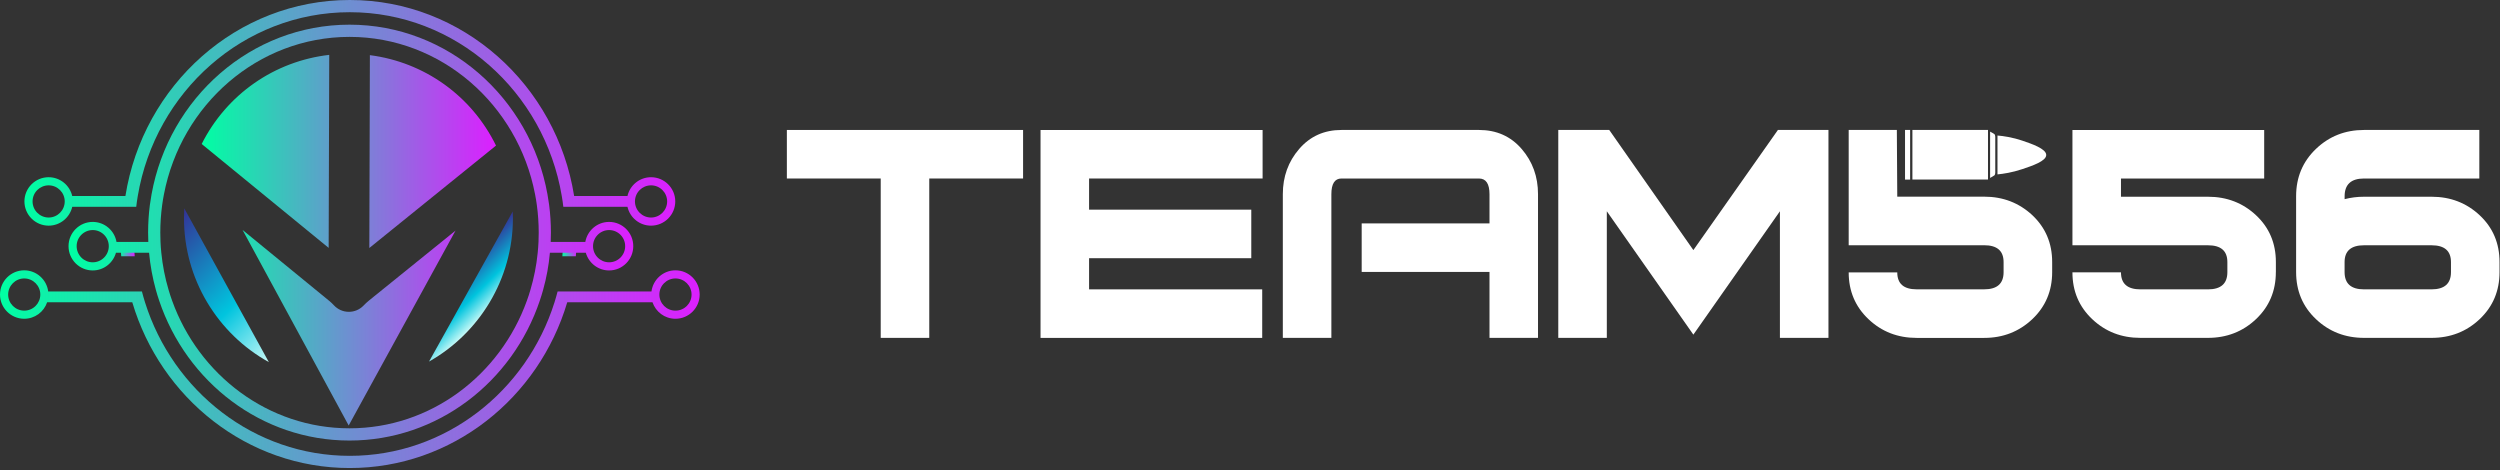 <svg width="1058" height="199" viewBox="0 0 1058 199" fill="none" xmlns="http://www.w3.org/2000/svg">
<rect x="0" y="0" width="1058" height="199" fill="#333333" stroke="none"/>
<path d="M238.32 103.44C238.242 105.117 238.148 106.786 238 108.44H243.695C243.828 106.786 243.938 105.109 244 103.44H238.32Z" fill="url(#paint0_linear_712_241)"/>
<path d="M56.68 103.44H51C51.055 105.117 51.172 106.786 51.305 108.44H57C56.852 106.786 56.758 105.109 56.68 103.44Z" fill="url(#paint1_linear_712_241)"/>
<path d="M217 89.477L181.563 153.015C202.897 140.973 216.986 118.076 217.064 92.548C217.057 91.525 217.036 90.501 217 89.477Z" fill="url(#paint2_linear_712_241)"/>
<path d="M77.861 92.136C77.783 118.04 92.064 141.229 113.781 153.257L77.982 88.176C77.911 89.492 77.868 90.814 77.861 92.136Z" fill="url(#paint3_linear_712_241)"/>
<path d="M106.978 78.629L85.353 60.936C95.924 39.944 116.106 25.89 139.33 23.217L139.252 50.529L139.088 104.903L106.978 78.629ZM156.533 23.338L156.455 50.778L156.298 104.953L209.912 61.611C199.59 40.562 179.65 26.316 156.533 23.338ZM156.249 127.104C155.388 127.8 154.578 128.554 153.81 129.35C153.775 129.386 153.739 129.421 153.704 129.464C152.14 131.013 149.986 131.973 147.612 131.966C145.145 131.959 142.927 130.914 141.363 129.25C140.773 128.625 140.169 128.014 139.508 127.473L102.649 97.311C117.62 124.9 132.591 152.482 147.562 180.071C162.639 152.574 177.71 125.078 192.787 97.581L156.249 127.104Z" fill="url(#paint4_linear_712_241)"/>
<path d="M257.777 93.913C252.737 93.913 248.563 97.567 247.704 102.382H233.058C233.108 101.071 233.143 99.761 233.143 98.429C233.143 94.476 232.888 90.594 232.405 86.784C232.199 85.246 231.958 83.714 231.681 82.197C224.291 41.422 189.554 10.44 147.911 10.44C106.281 10.44 71.538 41.422 64.141 82.197C63.864 83.714 63.623 85.253 63.417 86.784C62.934 90.594 62.678 94.476 62.678 98.429C62.678 99.754 62.714 101.071 62.764 102.382H49.304C48.459 97.567 44.263 93.913 39.244 93.913C33.586 93.913 29 98.522 29 104.177C29 109.853 33.593 114.454 39.244 114.454C43.922 114.454 47.855 111.278 49.076 106.969H63.09C63.587 112.368 64.553 117.61 65.958 122.666C66.391 124.219 66.853 125.736 67.371 127.253C78.957 161.668 110.683 186.44 147.904 186.44C185.146 186.44 216.865 161.668 228.436 127.253C228.955 125.736 229.416 124.219 229.849 122.666C231.262 117.61 232.242 112.368 232.717 106.969H247.917C249.138 111.278 253.092 114.454 257.77 114.454C263.407 114.454 268 109.846 268 104.177C268.007 98.515 263.421 93.913 257.777 93.913ZM39.244 111.007C35.496 111.007 32.436 107.952 32.436 104.177C32.436 100.416 35.496 97.361 39.244 97.361C42.992 97.361 46.038 100.416 46.038 104.177C46.038 107.952 42.992 111.007 39.244 111.007ZM224.475 122.666C224.028 124.219 223.531 125.736 222.977 127.253C211.647 158.748 182.278 181.262 147.911 181.262C113.544 181.262 84.175 158.748 72.844 127.253C72.298 125.736 71.794 124.219 71.346 122.666C69.834 117.61 68.805 112.368 68.265 106.969C68.109 105.452 67.989 103.913 67.925 102.382C67.875 101.071 67.84 99.761 67.84 98.429C67.84 94.476 68.116 90.58 68.627 86.784C68.833 85.231 69.089 83.714 69.387 82.197C76.692 44.285 109.121 15.611 147.911 15.611C186.701 15.611 219.129 44.278 226.434 82.197C226.726 83.714 226.988 85.231 227.194 86.784C227.712 90.58 227.982 94.476 227.982 98.429C227.982 99.754 227.947 101.071 227.897 102.382C227.826 103.92 227.705 105.452 227.556 106.969C227.024 112.368 225.987 117.61 224.475 122.666ZM257.777 111.007C254.029 111.007 250.969 107.952 250.969 104.177C250.969 100.416 254.029 97.361 257.777 97.361C261.526 97.361 264.571 100.416 264.571 104.177C264.571 107.952 261.526 111.007 257.777 111.007Z" fill="url(#paint5_linear_712_241)"/>
<path d="M285.848 114.4C280.652 114.4 276.365 118.31 275.704 123.336H241.319H235.981C235.582 124.886 235.135 126.421 234.673 127.914C222.829 165.583 188.459 192.909 148.017 192.909C107.59 192.909 73.213 165.583 61.362 127.914C60.9 126.414 60.452 124.886 60.054 123.336H54.716H20.402C19.748 118.31 15.44 114.4 10.244 114.4C4.599 114.4 0 119.014 0 124.658C0 130.303 4.599 134.902 10.244 134.902C14.758 134.902 18.596 131.973 19.954 127.914H55.974C68.009 168.476 104.718 198.07 148.017 198.07C191.317 198.07 228.026 168.476 240.061 127.914H276.13C277.51 131.98 281.327 134.902 285.841 134.902C291.507 134.902 296.099 130.303 296.099 124.658C296.106 119.014 291.514 114.4 285.848 114.4ZM10.258 131.461C6.504 131.461 3.455 128.412 3.455 124.658C3.455 120.905 6.504 117.841 10.258 117.841C14.011 117.841 17.061 120.905 17.061 124.658C17.054 128.419 14.011 131.461 10.258 131.461ZM285.848 131.461C282.095 131.461 279.045 128.412 279.045 124.658C279.045 120.905 282.095 117.841 285.848 117.841C289.616 117.841 292.665 120.905 292.665 124.658C292.665 128.419 289.616 131.461 285.848 131.461Z" fill="url(#paint6_linear_712_241)"/>
<path d="M20.587 95.498C25.442 95.498 29.523 92.086 30.575 87.529H52.456H57.652C57.823 85.98 58.05 84.466 58.306 82.951C65.727 38.828 103.141 5.168 148.025 5.168C192.923 5.168 230.322 38.828 237.744 82.951C238 84.466 238.227 85.98 238.398 87.529H243.594H265.546C266.577 92.093 270.657 95.498 275.512 95.498C281.178 95.498 285.77 90.899 285.77 85.24C285.77 79.596 281.171 74.997 275.512 74.997C270.657 74.997 266.577 78.409 265.546 82.951H242.976C235.505 35.963 195.767 0 148.025 0C100.283 0 60.545 35.963 53.074 82.951H30.568C29.516 78.409 25.435 74.997 20.58 74.997C14.936 74.997 10.336 79.596 10.336 85.24C10.344 90.899 14.936 95.498 20.587 95.498ZM275.519 78.437C279.287 78.437 282.337 81.487 282.337 85.24C282.337 88.994 279.287 92.058 275.519 92.058C271.766 92.058 268.716 88.994 268.716 85.24C268.716 81.48 271.766 78.437 275.519 78.437ZM20.587 78.437C24.341 78.437 27.39 81.487 27.39 85.24C27.39 88.994 24.341 92.058 20.587 92.058C16.834 92.058 13.784 88.994 13.784 85.24C13.784 81.48 16.834 78.437 20.587 78.437Z" fill="url(#paint7_linear_712_241)"/>
<path d="M809.331 75.974C820.004 75.974 830.617 75.974 841.32 75.974C841.32 69.003 841.32 62.046 841.32 55C830.677 55 820.048 55 809.331 55C809.331 62.031 809.331 68.958 809.331 75.974Z" fill="white"/>
<path d="M855.917 59.549C851.576 58.077 847.815 57.557 845.333 57.349C845.333 62.76 845.333 68.17 845.333 73.804C847.786 73.566 851.487 73.031 855.798 71.589C859.975 70.192 865.951 68.2 865.965 65.599C865.98 62.953 859.767 60.857 855.917 59.549Z" fill="white"/>
<path d="M806.208 76.004C806.952 76.004 807.636 76.004 808.364 76.004C808.364 68.988 808.364 62.031 808.364 55C807.65 55 806.937 55 806.208 55C806.208 61.986 806.208 68.928 806.208 76.004Z" fill="white"/>
<path d="M844.1 56.813C843.505 56.382 842.896 56.085 842.212 55.699C842.212 62.254 842.212 68.661 842.212 75.305C842.866 74.919 843.49 74.607 844.115 74.146C844.248 74.042 844.397 73.462 844.397 73.105C844.412 68.022 844.412 62.953 844.397 57.869C844.382 57.497 844.234 56.903 844.1 56.813Z" fill="white"/>
<path d="M432.982 75.543H393.263V142.985H372.72V75.543H333.001V55H432.967V75.543H432.982Z" fill="white"/>
<path d="M534.331 75.543H460.898V88.728H529.544V109.272H460.898V122.457H534.167V143H440.355V55.015H534.331V75.543Z" fill="white"/>
<path d="M650.901 142.985H630.358V115.084H576.265V94.541H630.358V82.218C630.358 77.773 628.871 75.543 625.913 75.543H567.717C564.863 75.543 563.436 77.758 563.436 82.203V142.985H542.893V82.158C542.893 74.755 545.197 68.378 549.82 63.027C554.443 57.676 560.404 55 567.703 55H625.898C633.316 55 639.336 57.676 643.959 63.027C648.582 68.378 650.886 74.755 650.886 82.158V142.985H650.901Z" fill="white"/>
<path d="M773.803 142.985H753.26V89.412L716.633 141.618L680.006 89.412V142.985H659.463V55H681.032L716.633 105.838L752.413 55H773.803V142.985Z" fill="white"/>
<path d="M860.094 91.077C854.475 85.859 847.711 83.228 839.714 83.228H802.923C802.864 73.819 802.804 64.409 802.745 55H782.365V103.787H839.714C845.184 103.787 847.919 106.165 847.919 110.922V115.173C847.919 120.034 845.184 122.442 839.714 122.442H811.129C805.658 122.442 802.923 120.064 802.923 115.277H782.365C782.365 123.2 785.175 129.815 790.749 135.077C796.323 140.369 803.131 143 811.129 143H839.714C847.711 143 854.475 140.339 860.094 135.047C865.668 129.755 868.477 123.126 868.477 115.173V110.892C868.477 102.924 865.668 96.339 860.094 91.077Z" fill="white"/>
<path d="M963.138 115.158C963.138 123.126 960.343 129.755 954.754 135.047C949.165 140.339 942.371 142.985 934.389 142.985H905.804C897.806 142.985 891.028 140.354 885.439 135.077C879.85 129.8 877.055 123.2 877.055 115.262H897.598C897.598 120.049 900.334 122.457 905.819 122.457H934.404C939.889 122.457 942.624 120.034 942.624 115.158V110.922C942.624 106.165 939.889 103.801 934.404 103.801H877.055V55.015H958.202V75.558H897.598V83.258H934.404C942.386 83.258 949.179 85.874 954.769 91.107C960.358 96.339 963.152 102.939 963.152 110.907V115.158H963.138Z" fill="white"/>
<path d="M1057.8 115.158C1057.8 123.126 1055 129.755 1049.41 135.047C1043.82 140.339 1037.03 142.985 1029.05 142.985H1000.46C992.466 142.985 985.688 140.339 980.099 135.047C974.509 129.755 971.715 123.111 971.715 115.143V83.02C971.715 75.053 974.509 68.378 980.099 63.027C985.688 57.676 992.481 55 1000.46 55H1049.25V75.543H1000.46C994.993 75.543 992.243 78.055 992.243 83.08V84.284C994.874 83.6 997.609 83.258 1000.46 83.258H1029.05C1037.03 83.258 1043.82 85.874 1049.41 91.107C1055 96.339 1057.8 102.939 1057.8 110.907V115.158ZM1037.25 115.158V110.922C1037.25 106.165 1034.52 103.801 1029.03 103.801H1000.45C994.978 103.801 992.228 106.18 992.228 110.922V115.158C992.228 120.019 994.964 122.457 1000.45 122.457H1029.03C1034.52 122.442 1037.25 120.019 1037.25 115.158Z" fill="white"/>
<defs>
<linearGradient id="paint0_linear_712_241" x1="237.996" y1="105.94" x2="243.994" y2="105.94" gradientUnits="userSpaceOnUse">
<stop stop-color="#00FFA3"/>
<stop offset="1" stop-color="#DC1FFF"/>
</linearGradient>
<linearGradient id="paint1_linear_712_241" x1="51.007" y1="105.94" x2="57.005" y2="105.94" gradientUnits="userSpaceOnUse">
<stop stop-color="#00FFA3"/>
<stop offset="1" stop-color="#DC1FFF"/>
</linearGradient>
<linearGradient id="paint2_linear_712_241" x1="208.121" y1="130.139" x2="192.209" y2="114.133" gradientUnits="userSpaceOnUse">
<stop stop-color="#C5F9F7"/>
<stop offset="0.388" stop-color="#00C4DE"/>
<stop offset="1" stop-color="#333296"/>
</linearGradient>
<linearGradient id="paint3_linear_712_241" x1="120.084" y1="147.007" x2="69.752" y2="96.375" gradientUnits="userSpaceOnUse">
<stop stop-color="#C5F9F7"/>
<stop offset="0.388" stop-color="#00C4DE"/>
<stop offset="1" stop-color="#333296"/>
</linearGradient>
<linearGradient id="paint4_linear_712_241" x1="85.352" y1="101.638" x2="209.906" y2="101.638" gradientUnits="userSpaceOnUse">
<stop stop-color="#00FFA3"/>
<stop offset="1" stop-color="#DC1FFF"/>
</linearGradient>
<linearGradient id="paint5_linear_712_241" x1="28.999" y1="98.44" x2="268.01" y2="98.44" gradientUnits="userSpaceOnUse">
<stop stop-color="#00FFA3"/>
<stop offset="1" stop-color="#DC1FFF"/>
</linearGradient>
<linearGradient id="paint6_linear_712_241" x1="0.011" y1="156.238" x2="296.108" y2="156.238" gradientUnits="userSpaceOnUse">
<stop stop-color="#00FFA3"/>
<stop offset="1" stop-color="#DC1FFF"/>
</linearGradient>
<linearGradient id="paint7_linear_712_241" x1="10.341" y1="47.746" x2="285.778" y2="47.746" gradientUnits="userSpaceOnUse">
<stop stop-color="#00FFA3"/>
<stop offset="1" stop-color="#DC1FFF"/>
</linearGradient>
</defs>
</svg>
